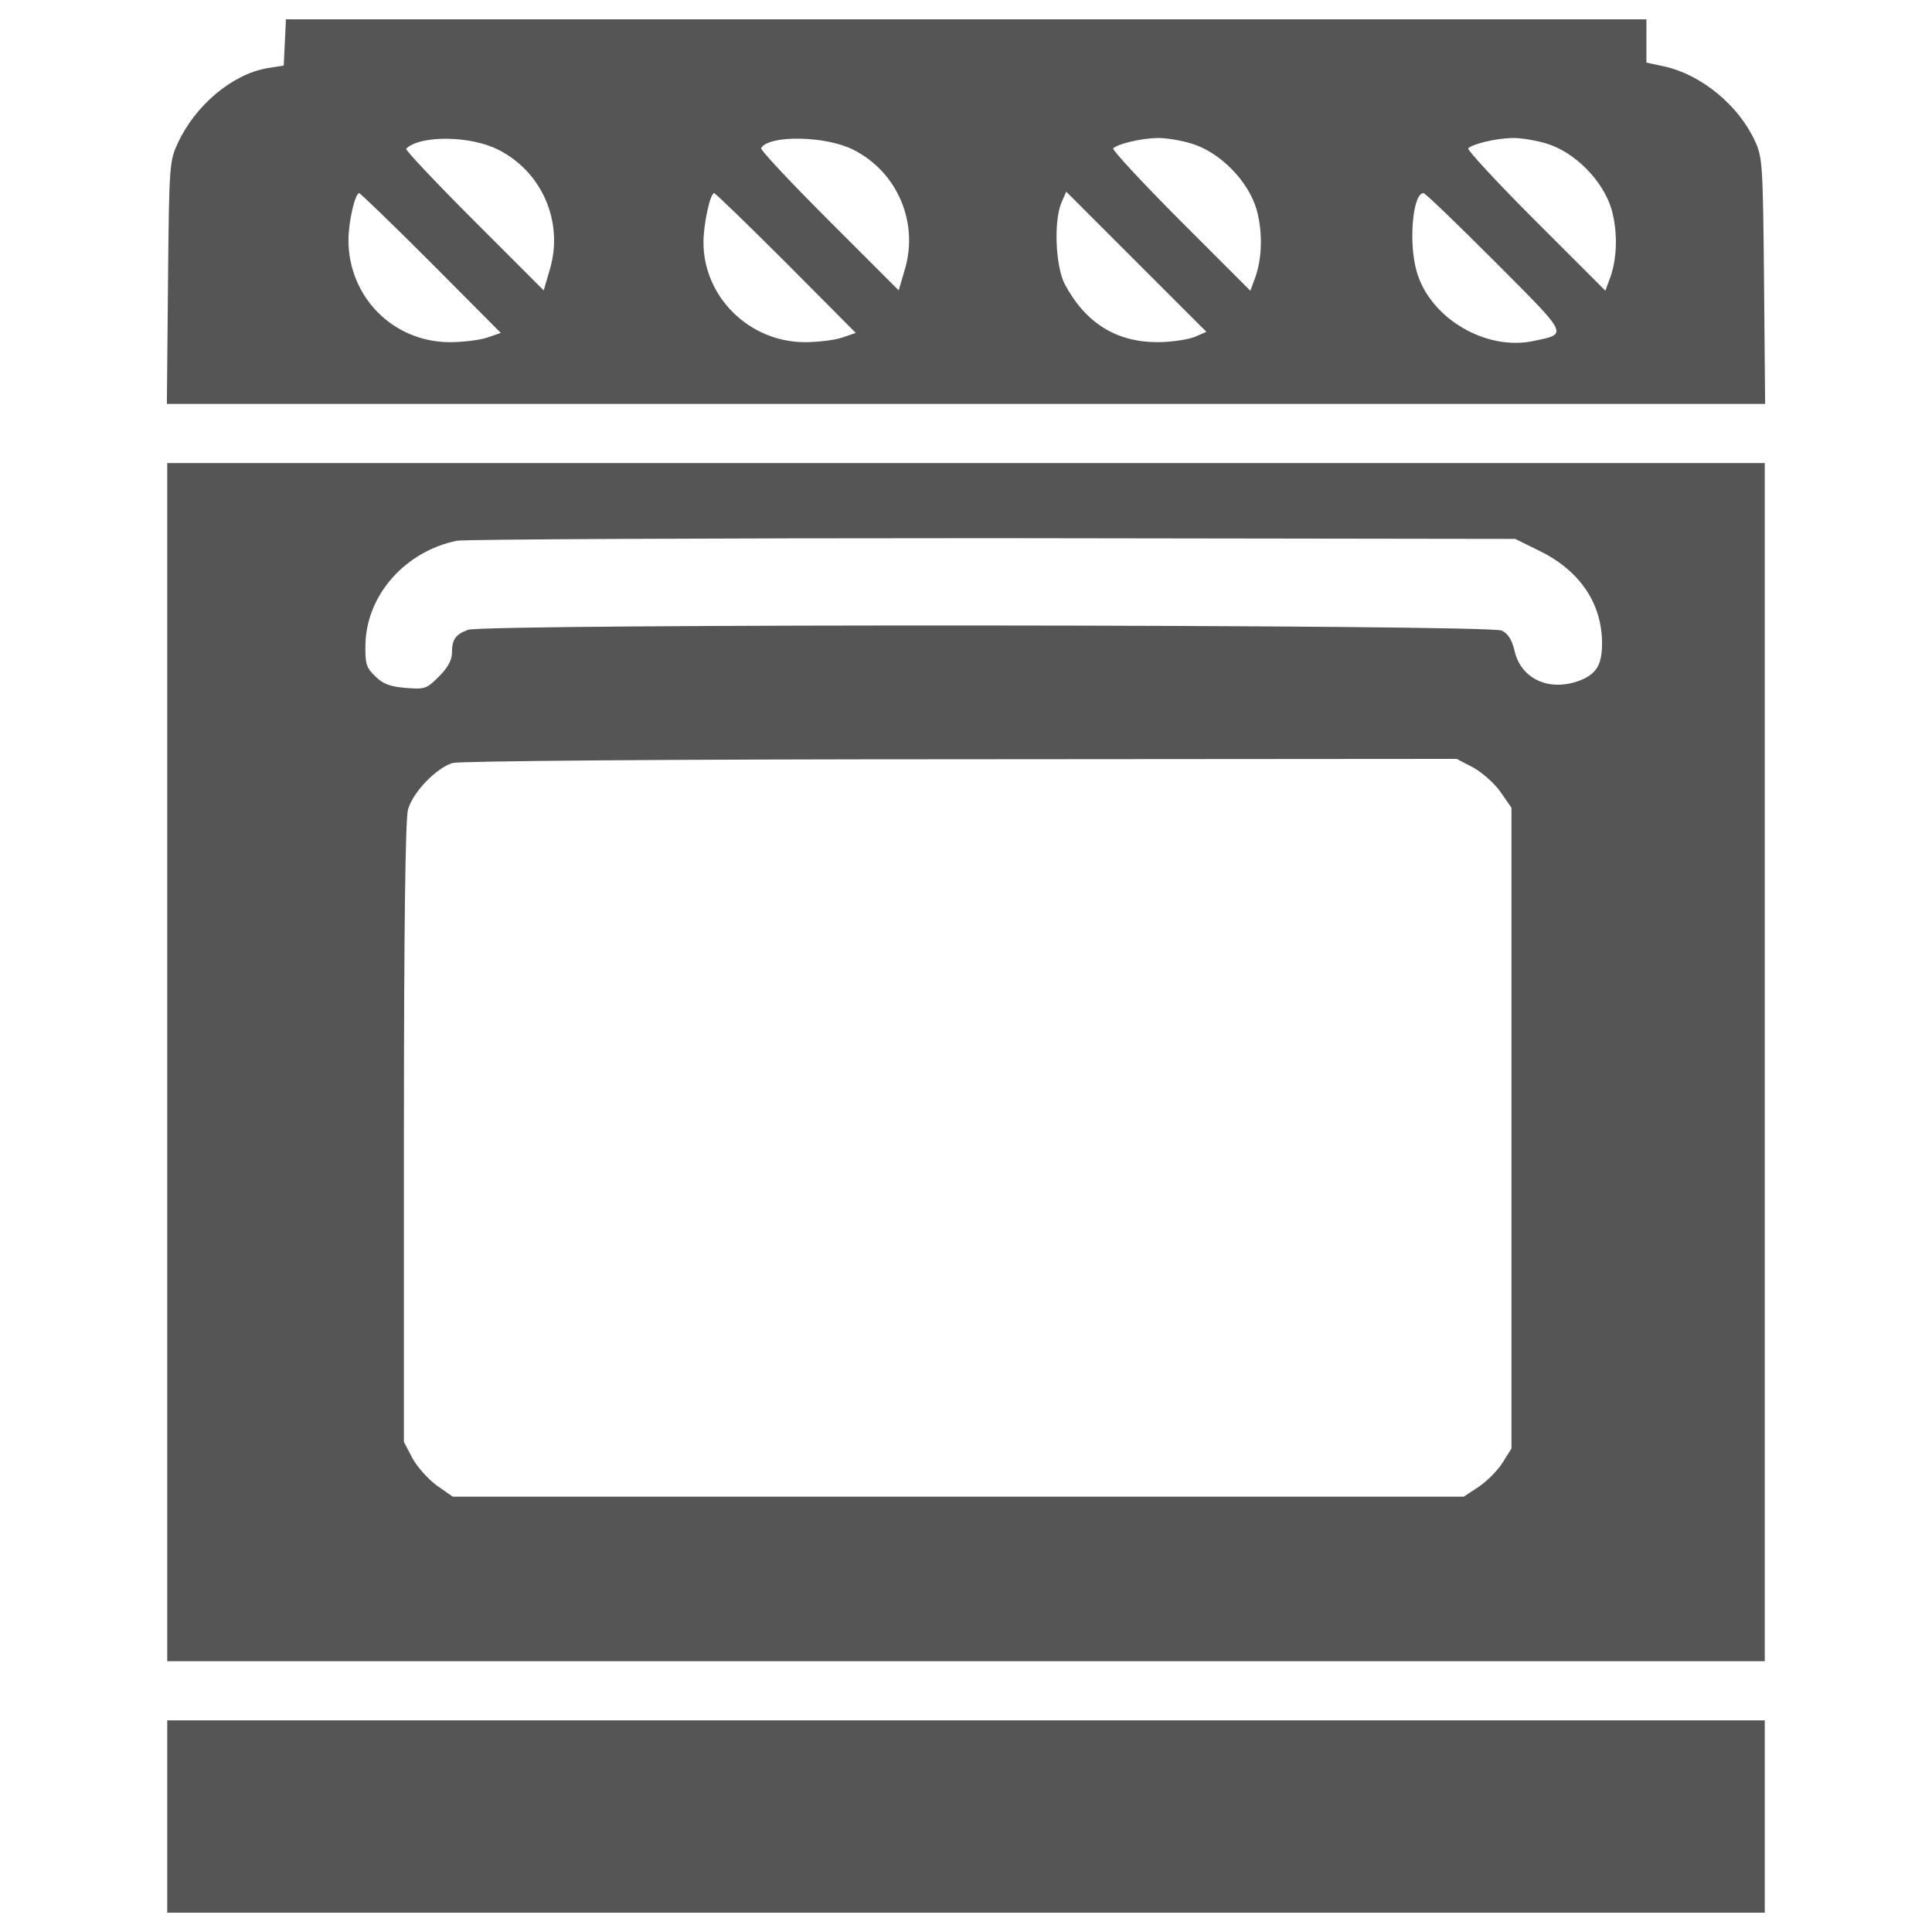 <?xml version="1.0" encoding="utf-8"?>
<!-- Svg Vector Icons : http://www.onlinewebfonts.com/icon -->
<!DOCTYPE svg PUBLIC "-//W3C//DTD SVG 1.1//EN" "http://www.w3.org/Graphics/SVG/1.1/DTD/svg11.dtd">
<svg version="1.1" xmlns="http://www.w3.org/2000/svg" xmlns:xlink="http://www.w3.org/1999/xlink" x="0px" y="0px" viewBox="0 0 1000 1000" enable-background="new 0 0 1000 1000" xml:space="preserve">
<g><g transform="translate(0,512) scale(0.1,-0.1)"><path style="fill:#555555;" d="M1474.3,4901.3l-5.7-120.6l-84.2-13.4c-181.8-30.6-375.2-193.3-465.1-390.5c-42.1-90-44-114.8-49.8-719.7l-5.8-627.8H5000h4136.3l-5.7,637.4c-5.8,604.8-7.7,639.3-47.9,725.4C8998.5,4574,8809,4731,8619.5,4775l-97.6,21V4909v111H5000H1480L1474.3,4901.3z M2580.6,4344.3c225.9-114.8,336.9-373.2,266.1-616.3l-32.5-111l-359.8,359.8c-199.1,199.1-357.9,367.5-352.2,373.2C2172.9,4420.9,2435.2,4419,2580.6,4344.3z M4418.1,4344.3c225.9-114.8,336.9-373.2,266.1-616.3l-32.5-111l-359.8,359.8c-199.1,199.1-357.9,367.5-352.2,377.1C3981.7,4422.8,4276.5,4417.1,4418.1,4344.3z M6167.6,4376.9c145.4-44,292.9-191.4,336.9-342.6c32.6-118.7,28.7-258.4-11.5-361.8l-21.1-57.4l-361.8,361.8c-199,199.1-356,369.4-348.3,375.2c22.9,23,143.6,51.7,225.8,53.6C6029.8,4407.5,6110.2,4394.1,6167.6,4376.9z M8005.1,4376.9c145.4-44,292.9-191.4,336.9-342.6c32.5-118.7,28.7-258.4-11.5-361.8l-21.1-57.4l-361.8,361.8c-199.1,199.1-356,369.4-348.3,375.2c22.9,23,143.6,51.7,225.8,53.6C7867.3,4407.5,7947.7,4394.1,8005.1,4376.9z M2232.3,3758.6l359.8-361.8l-72.7-24.9c-42.1-13.4-128.2-23-193.3-23c-292.8,1.9-522.5,235.4-522.5,528.3c0,95.7,34.5,243.1,55.5,243.1C1864.8,4120.4,2033.2,3957.7,2232.3,3758.6z M4069.8,3758.6l359.8-361.8l-72.7-24.9c-42.1-13.4-128.2-23-193.3-23c-287.1,1.9-522.5,235.4-522.5,516.8c0,91.9,34.4,254.6,55.5,254.6C3702.3,4120.4,3870.7,3957.7,4069.8,3758.6z M6182.9,3375.8c-34.5-13.4-120.6-26.8-191.4-26.8c-214.4,0-373.2,99.5-480.4,300.5c-47.9,91.9-57.4,327.3-17.2,421.1l24.9,57.4l363.7-363.7l361.8-361.8L6182.9,3375.8z M7737.1,3766.3c386.7-388.5,380.9-373.2,199.1-411.5c-246.9-51.7-534,118.7-602.9,357.9c-44,149.3-21.1,407.7,34.5,407.7C7377.3,4120.4,7541.9,3961.5,7737.1,3766.3z"/><path style="fill:#555555;" d="M865.6-377.7v-3100.8H5000h4134.4v3100.8v3100.8H5000H865.6V-377.7z M7970.6,2267.6c206.7-101.5,321.5-271.8,321.5-476.6c0-109.1-26.8-155-105.3-189.5c-158.8-65.1-310.1-1.9-346.4,145.5c-13.4,59.3-34.5,93.8-67,109.1c-61.2,32.5-5267.5,36.4-5351.7,3.8c-65.1-24.9-82.3-49.8-82.3-118.7c0-38.3-23-78.5-67-122.5c-65.1-65.1-72.7-67-174.2-59.3c-82.3,7.6-116.8,21-156.9,61.2c-45.9,44-51.7,65.1-49.8,164.6c5.7,254.6,204.8,480.4,472.8,535.9c44,7.7,1295.8,13.4,2779.2,13.4l2698.8-3.8L7970.6,2267.6z M7624.2,1147.9c46-24.9,111-82.3,141.7-126.3l57.4-82.3V-718.3v-1659.5l-45.9-72.7c-24.9-40.2-80.4-95.7-122.5-124.4l-78.5-51.7H4959.8H2343.3l-82.3,57.4c-44,32.5-101.4,95.7-126.3,141.7l-44,84.2v1600.2c0,1068,7.7,1625,21.1,1672.9c24.9,90,147.4,216.3,231.6,241.2c38.3,9.6,1073.8,19.1,2629.9,19.1l2566.8,1.9L7624.2,1147.9z"/><path style="fill:#555555;" d="M865.6-4282.3V-4780H5000h4134.4v497.7v497.7H5000H865.6V-4282.3z"/></g></g>
</svg>
